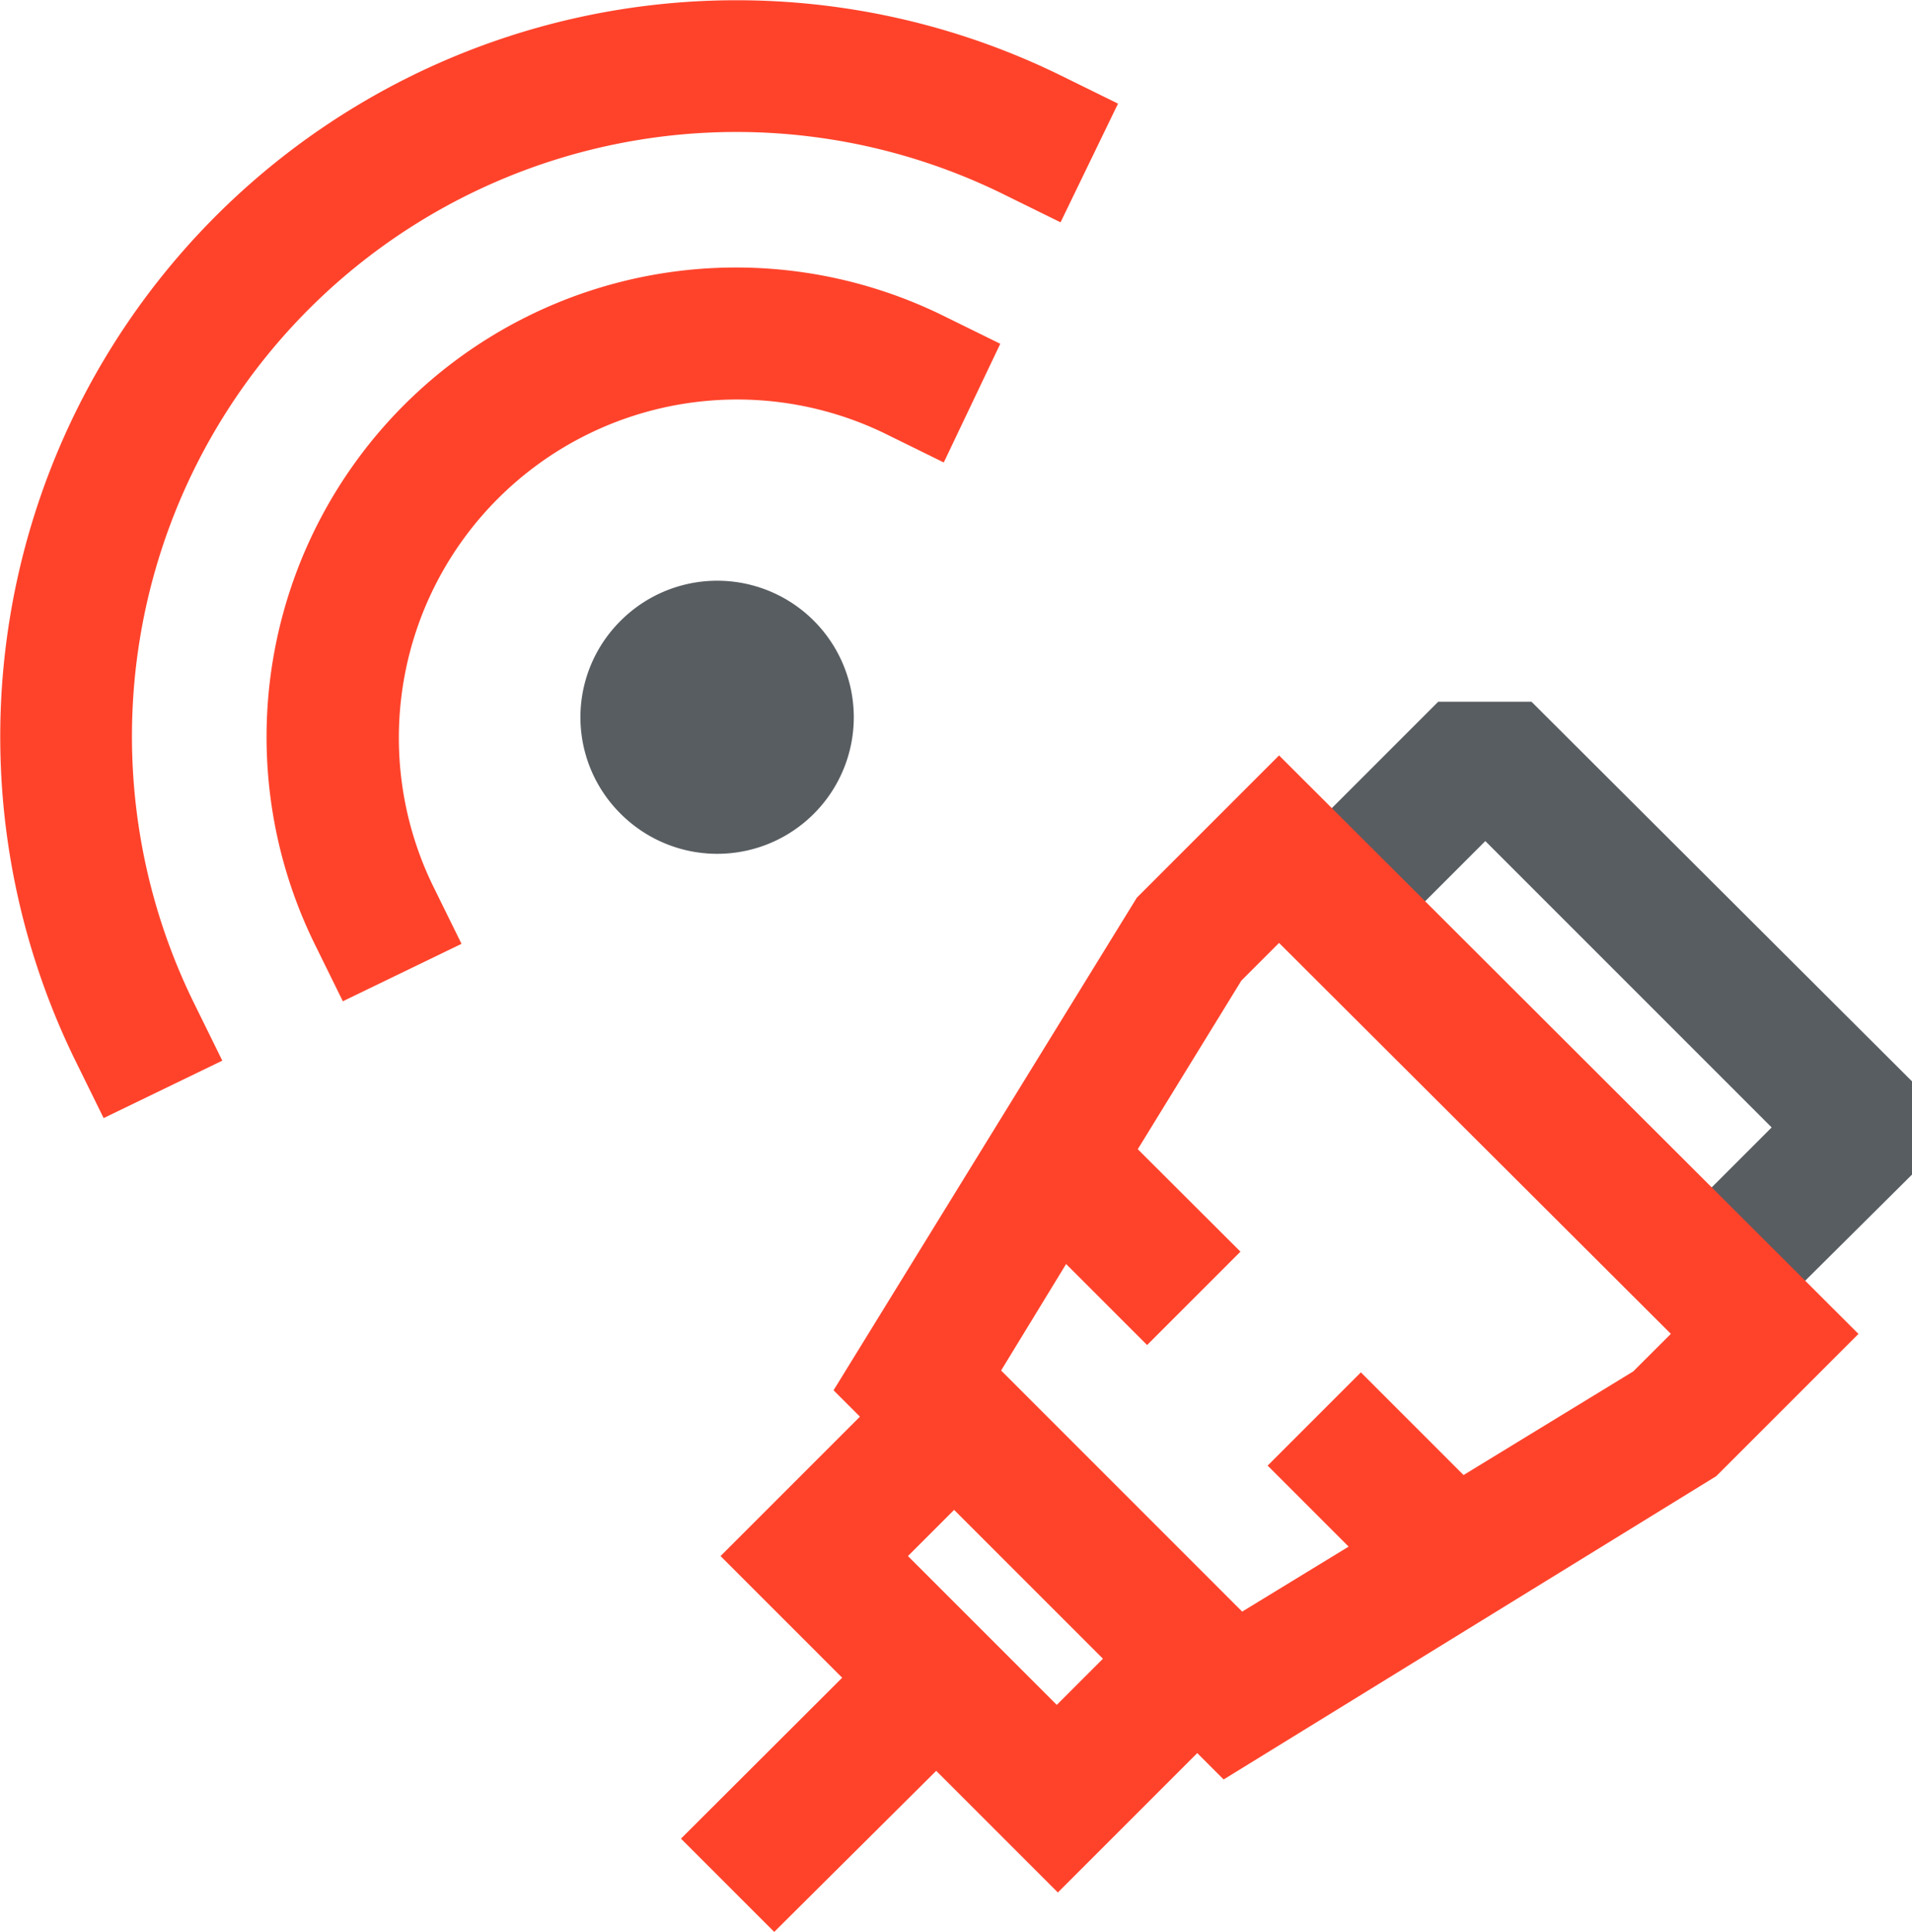 <svg xmlns="http://www.w3.org/2000/svg" viewBox="0 0 59.724 60.342">
  <defs>
    <style>
      .cls-1 {
        fill: #585d61;
      }

      .cls-2 {
        fill: #ff432b;
      }
    </style>
  </defs>
  <g id="Symbol_23_5" data-name="Symbol 23 – 5" transform="translate(-1190 -1269.379)">
    <g id="Group_826" data-name="Group 826" transform="translate(1230.159 1291.297)">
      <path id="Path_628" data-name="Path 628" class="cls-1" d="M151.269,93.935l-2.913-2.913,3.325-3.325-8.944-8.944-3.325,3.325L136.5,79.166l4.766-4.766h2.913l11.886,11.857v2.913Z" transform="translate(-136.5 -74.4)"/>
    </g>
    <path id="Path_629" data-name="Path 629" class="cls-2" d="M90.982,80.1,86.54,84.543,77.066,99.93l.824.824-4.354,4.354,3.8,3.8L72.3,113.934l2.913,2.913,5.06-5.031,3.8,3.8,4.354-4.354.824.824,15.387-9.474,4.443-4.443Zm-6.943,29.656-4.649-4.648,1.442-1.442,4.649,4.648Zm18.006-10.415-5.3,3.236-3.207-3.207-2.913,2.913,2.53,2.53-3.325,2.03L82.3,99.312l2.03-3.325,2.53,2.53L89.776,95.6,86.569,92.4l3.236-5.266,1.177-1.177,12.239,12.21Z" transform="translate(1138.971 1212.874)"/>
    <g id="Group_827" data-name="Group 827" transform="translate(1208.13 1287.509)">
      <path id="Path_630" data-name="Path 630" class="cls-1" d="M62.883,62.783a4.265,4.265,0,1,1,0,6.031A4.244,4.244,0,0,1,62.883,62.783Z" transform="translate(-61.625 -61.525)"/>
    </g>
    <g id="Group_828" data-name="Group 828" transform="translate(1190 1269.379)">
      <path id="Path_631" data-name="Path 631" class="cls-2" d="M3.237,34.823l-.912-1.854A23,23,0,0,1,33.069,2.225l1.854.912L33.128,6.844l-1.854-.912A18.878,18.878,0,0,0,6.032,31.175l.912,1.854Z" transform="translate(0 0.1)"/>
    </g>
    <g id="Group_829" data-name="Group 829" transform="translate(1198.323 1277.731)">
      <path id="Path_632" data-name="Path 632" class="cls-2" d="M30.676,51.212l-.912-1.854A14.664,14.664,0,0,1,49.358,29.764l1.854.912-1.765,3.707-1.854-.912A10.566,10.566,0,0,0,33.471,47.564l.912,1.854Z" transform="translate(-28.29 -28.29)"/>
    </g>
  </g>
</svg>
